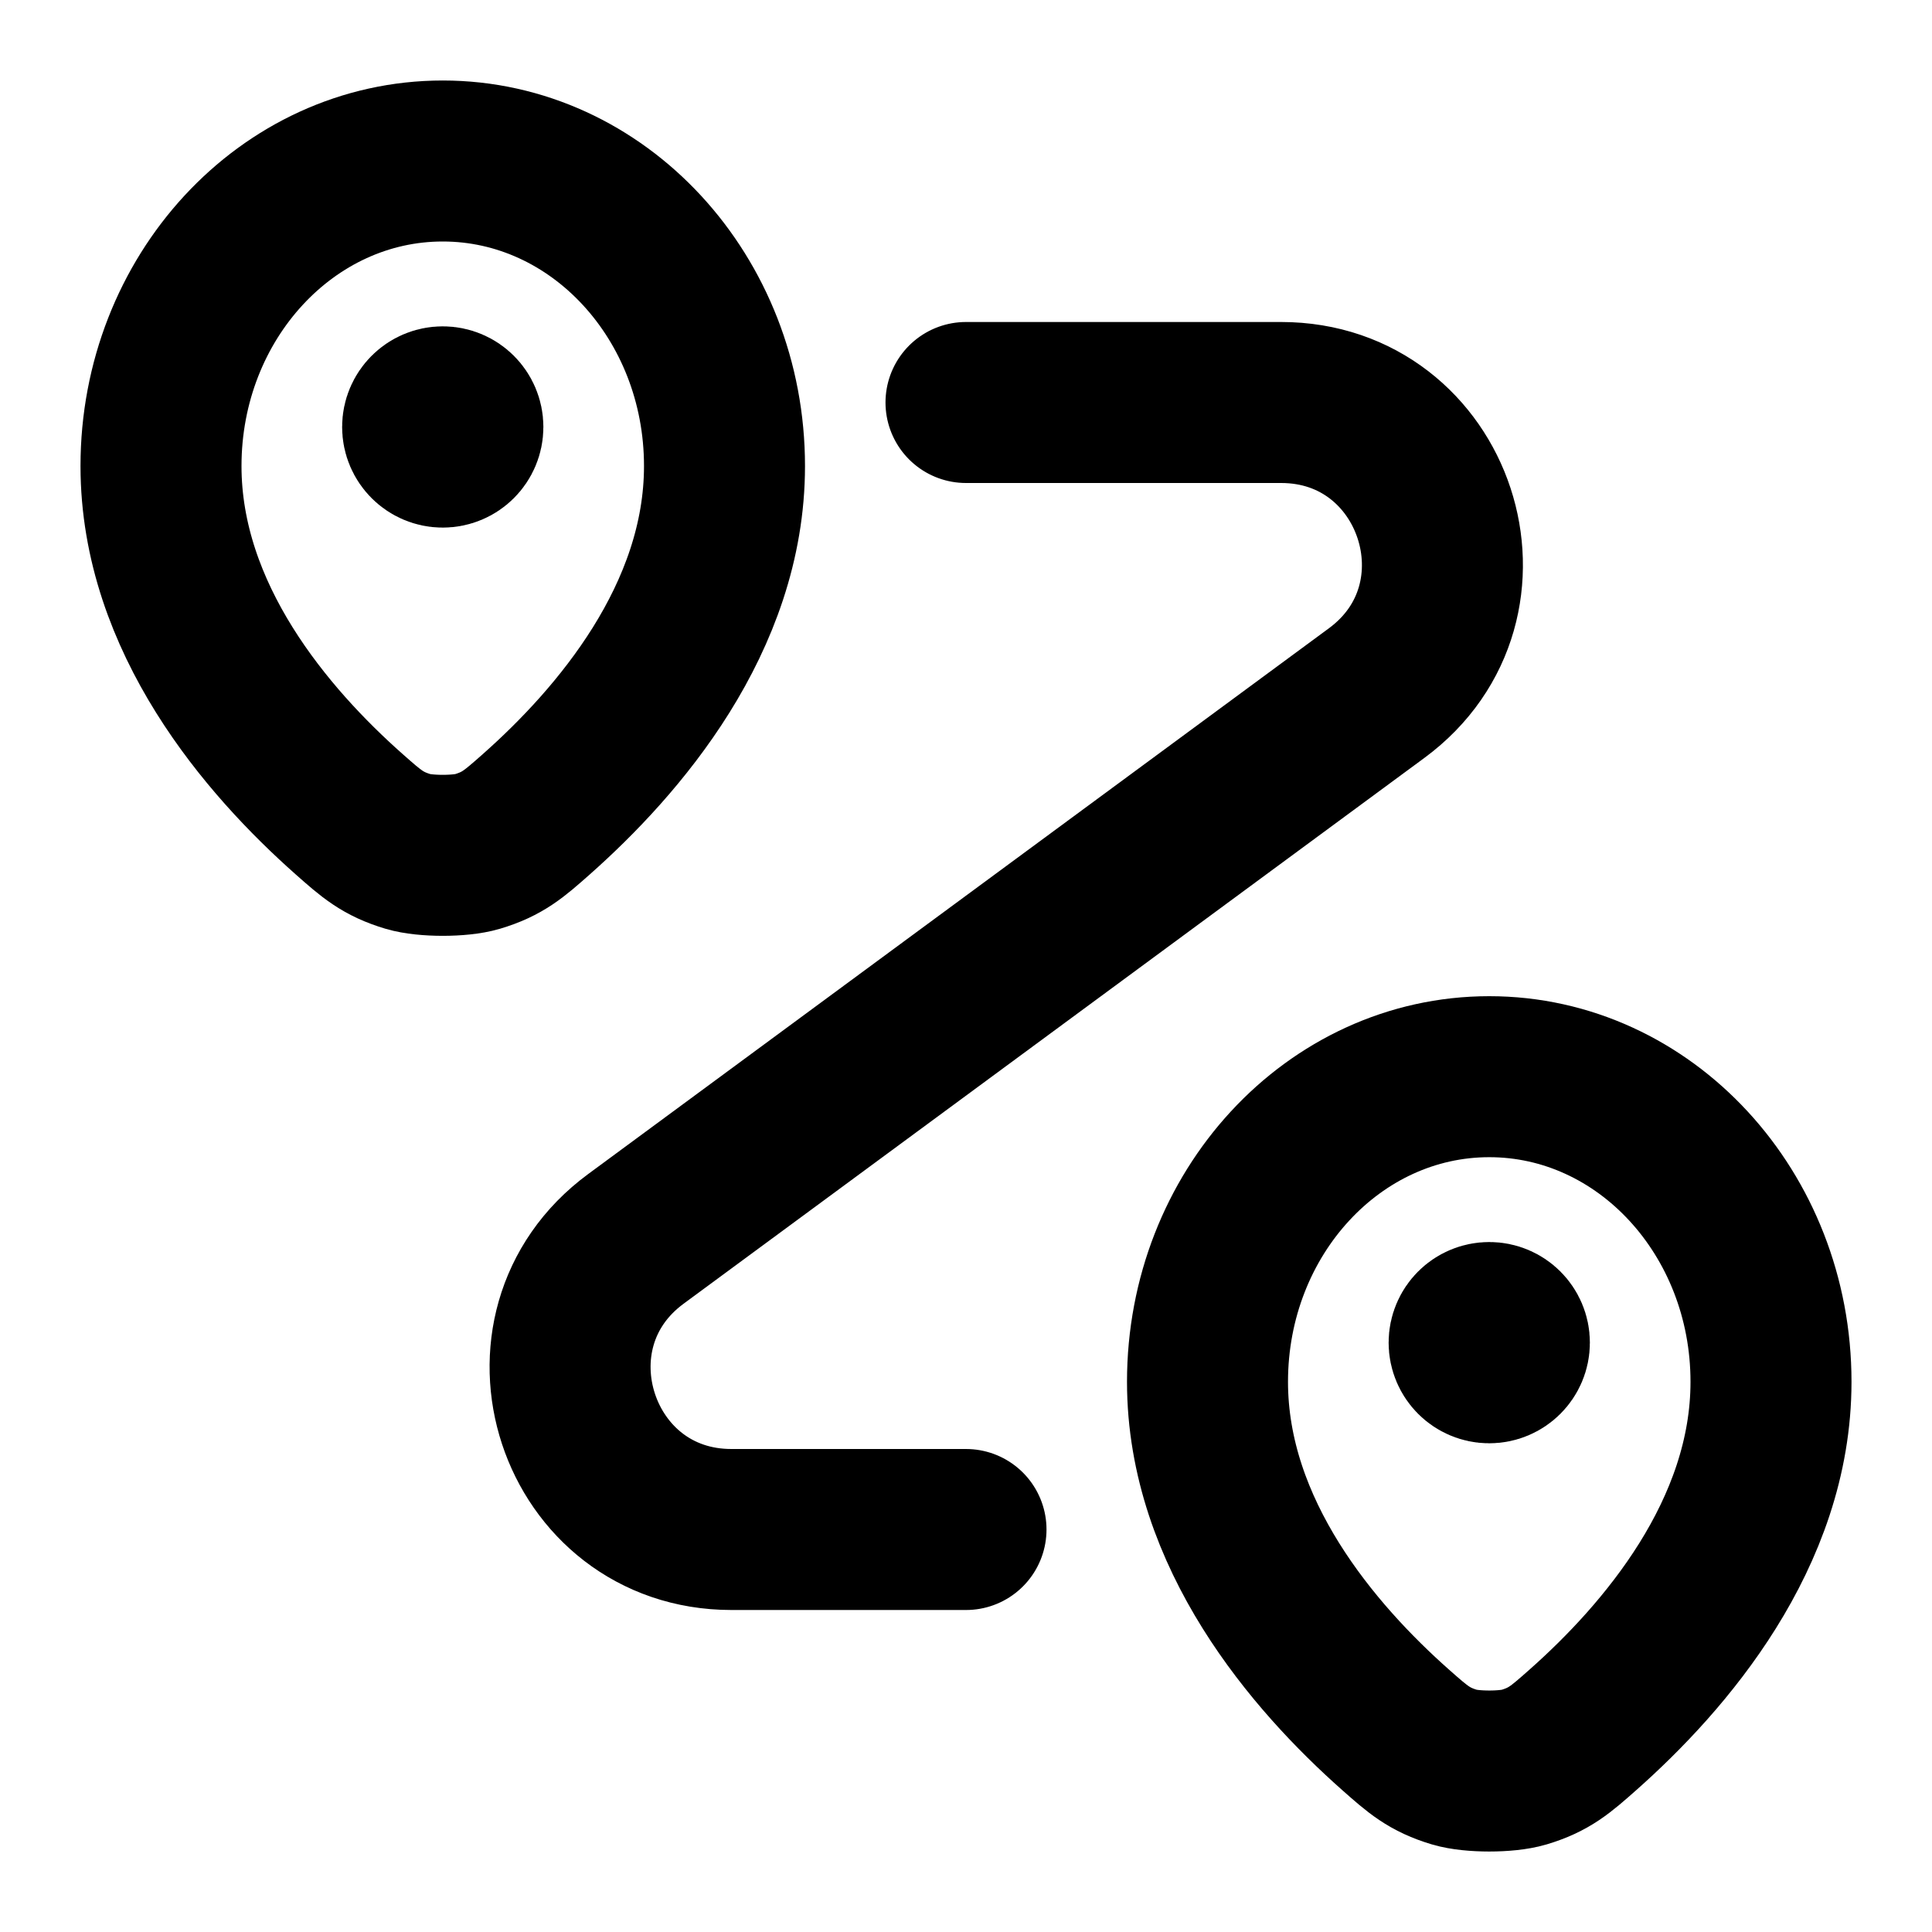 <svg width="24" height="24" viewBox="0 0 24 24" fill="none" xmlns="http://www.w3.org/2000/svg">
<path d="M5.5 5.304H5.505M18.5 16.679H18.505M12 5H15.914C17.845 5 18.655 7.465 17.101 8.61L7.899 15.39C6.345 16.535 7.155 19 9.086 19H12M9 5.789C9 7.681 7.68 9.214 6.661 10.116C6.384 10.361 6.246 10.483 5.929 10.578C5.718 10.641 5.282 10.641 5.071 10.578C4.754 10.483 4.616 10.361 4.339 10.116C3.32 9.214 2 7.681 2 5.789C2 3.697 3.567 2 5.5 2C7.433 2 9 3.697 9 5.789ZM5.75 5.304C5.75 5.442 5.638 5.554 5.5 5.554C5.362 5.554 5.25 5.442 5.25 5.304C5.25 5.166 5.362 5.054 5.5 5.054C5.638 5.054 5.75 5.166 5.75 5.304ZM22 17.165C22 19.055 20.68 20.589 19.661 21.491C19.384 21.736 19.246 21.858 18.929 21.953C18.718 22.016 18.282 22.016 18.071 21.953C17.754 21.858 17.616 21.736 17.339 21.491C16.32 20.589 15 19.055 15 17.165C15 15.072 16.567 13.375 18.5 13.375C20.433 13.375 22 15.072 22 17.165ZM18.75 16.679C18.75 16.817 18.638 16.929 18.5 16.929C18.362 16.929 18.25 16.817 18.25 16.679C18.25 16.541 18.362 16.429 18.5 16.429C18.638 16.429 18.75 16.541 18.75 16.679Z" stroke="currentColor" stroke-width="2" stroke-linecap="round" stroke-linejoin="round"/>
</svg>
